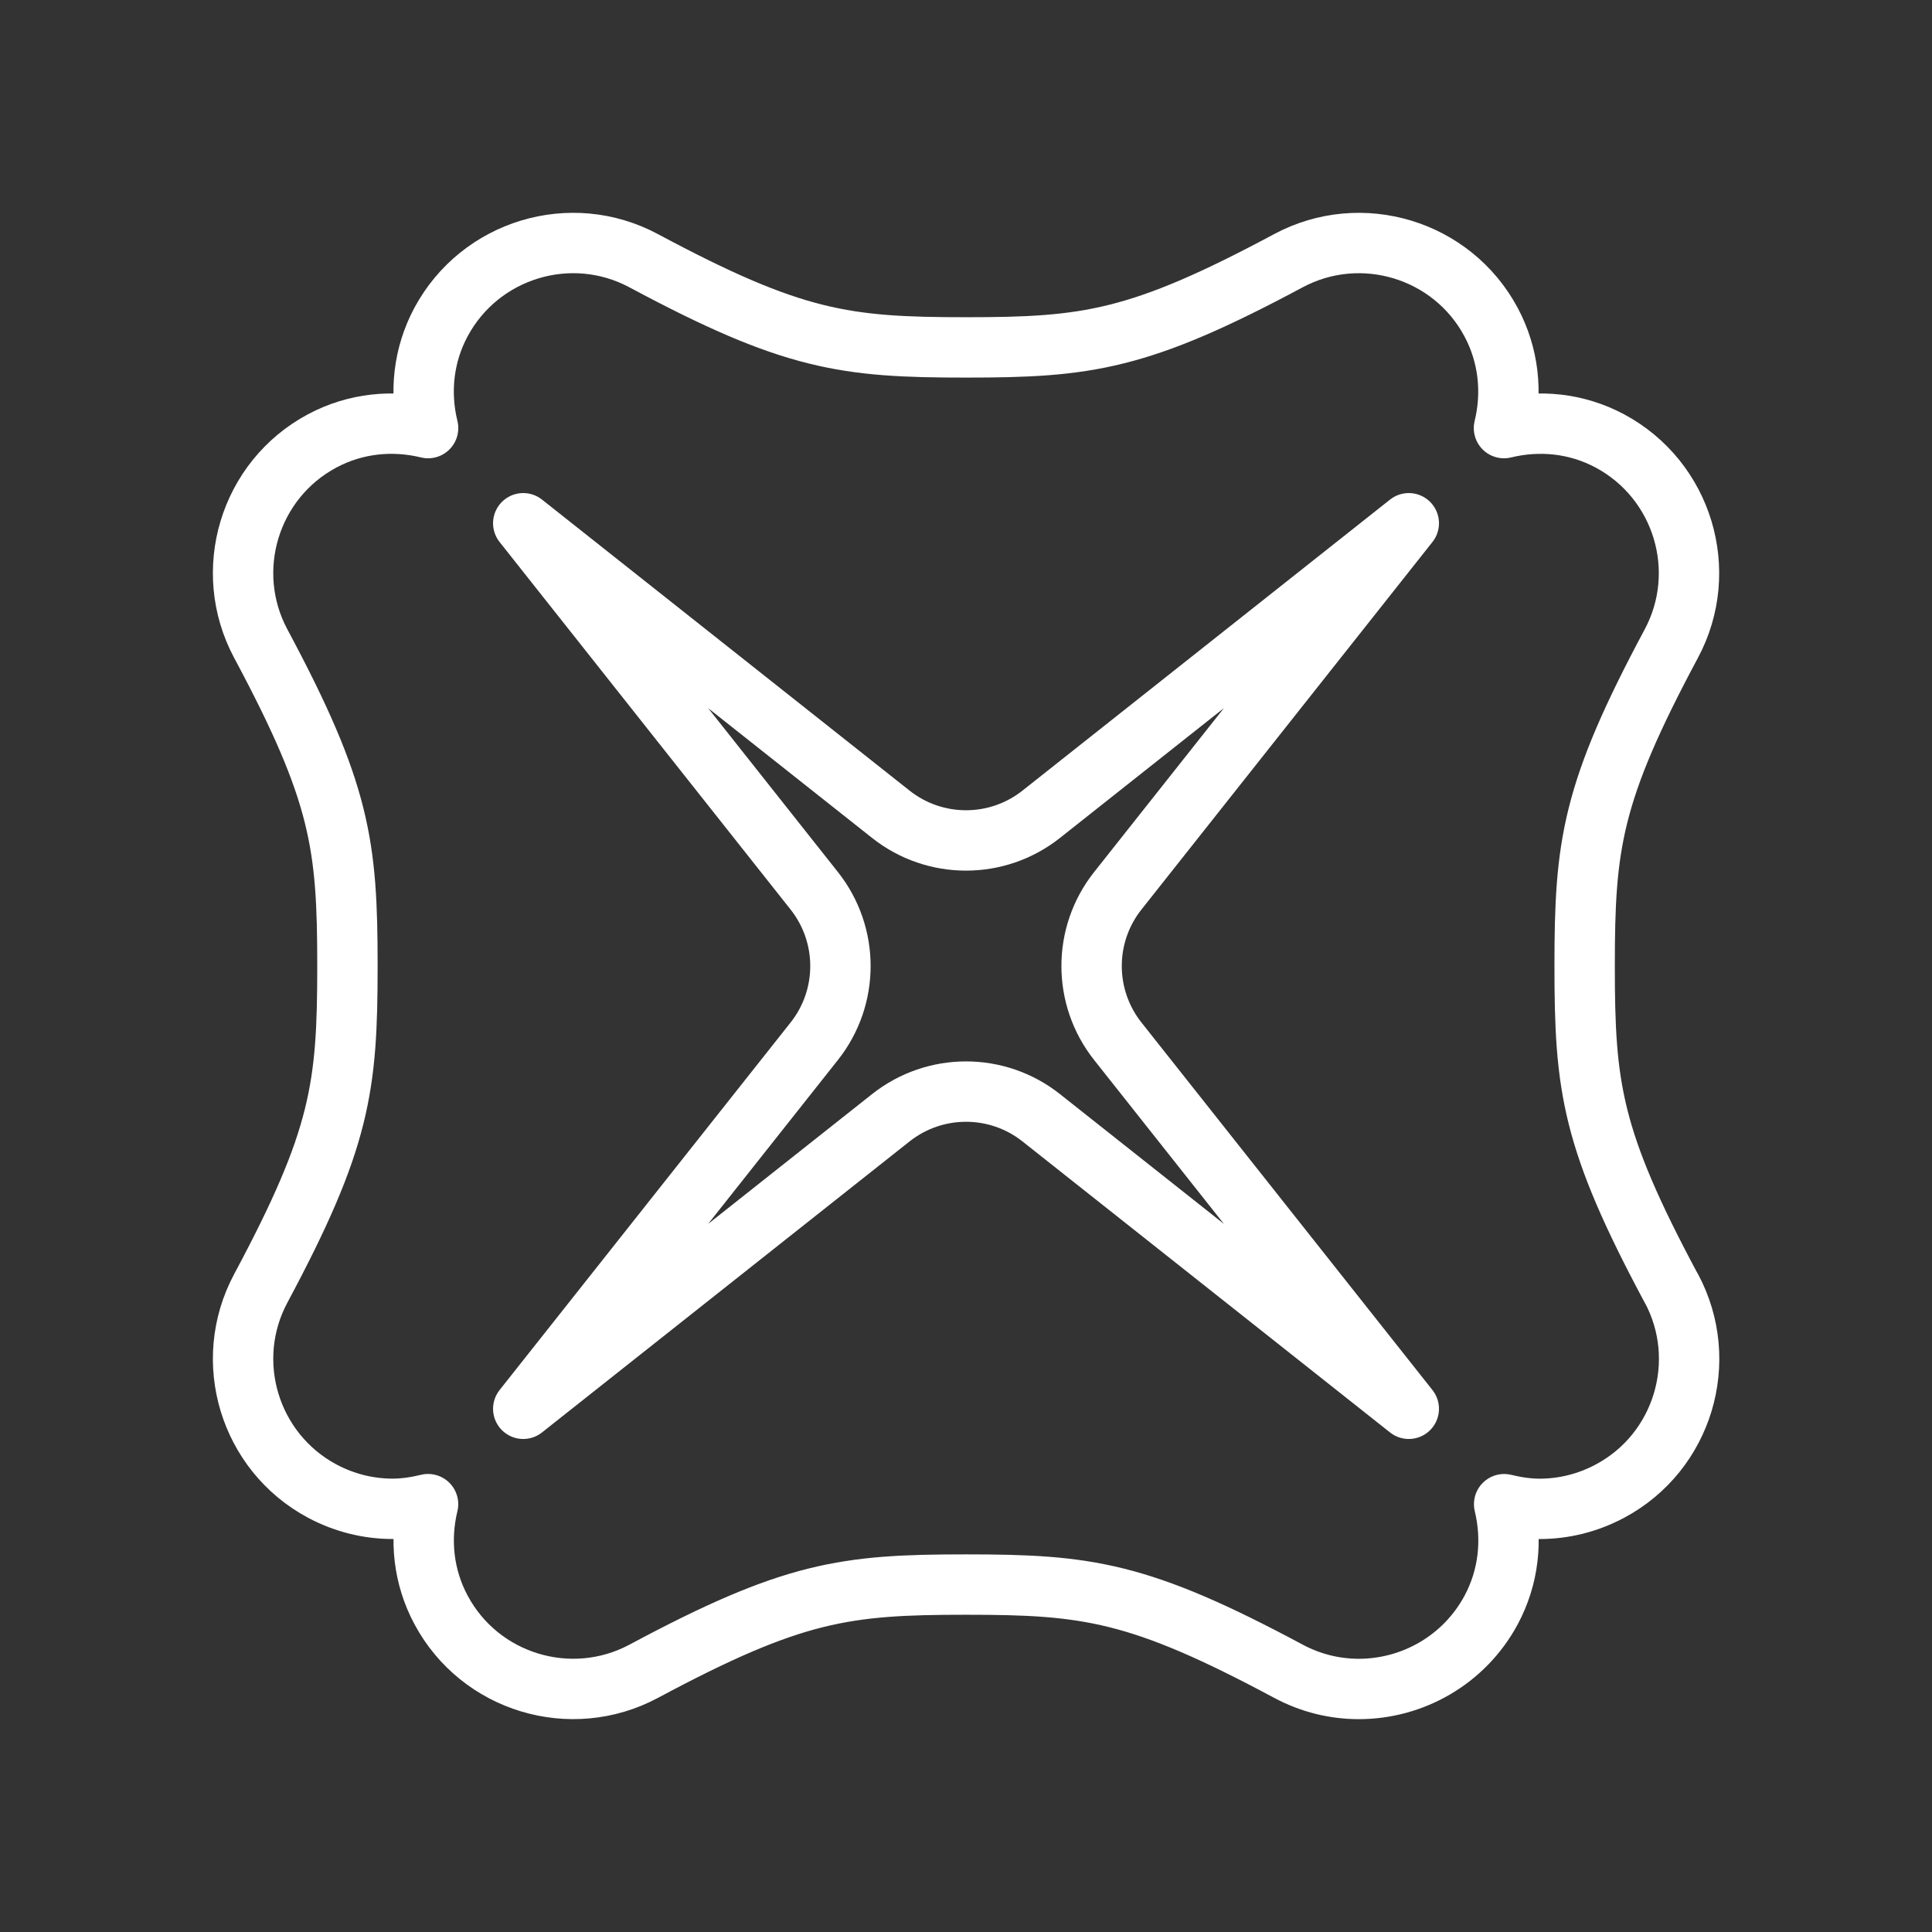 <ns0:svg xmlns:ns0="http://www.w3.org/2000/svg" id="b" viewBox="0 0 48 48" style="stroke-width:1.5px"><ns0:rect x="0" y="0" width="48" height="48" fill="#333333" stroke="none"/><ns0:defs style="stroke-width:1.5px"><ns0:style style="stroke-width:1.5px">.c{fill:none;stroke:#fff;stroke-linecap:round;stroke-linejoin:round;}</ns0:style></ns0:defs><ns0:path class="c" d="m13,13l9.133,7.231c1.094.866,2.64.866,3.735,0l9.133-7.231-7.231,9.133c-.866,1.094-.866,2.64,0,3.735l7.231,9.133-9.133-7.231c-1.094-.866-2.64-.866-3.735,0l-9.133,7.231,7.231-9.133c.866-1.094.866-2.64,0-3.735l-7.231-9.133Z" style="stroke-width:1.5px" /><ns0:path class="c" d="m41.523,32.009c-1.986-3.71-2.153-4.997-2.153-8.008s.167-4.299,2.152-8.008c.969-1.807.287-4.066-1.523-5.037-.84-.45-1.773-.53-2.633-.32.217-.892.115-1.819-.321-2.634-.967-1.809-3.228-2.492-5.035-1.525-3.711,1.987-4.997,2.154-8.009,2.154s-4.298-.167-8.008-2.153c-1.809-.97-4.065-.284-5.036,1.523-.437.816-.539,1.743-.321,2.635-.86-.21-1.794-.13-2.633.319-1.809.967-2.492,3.227-1.524,5.036,1.986,3.71,2.153,4.997,2.153,8.009s-.167,4.298-2.152,8.007c-.969,1.807-.287,4.066,1.522,5.037.549.293,1.147.442,1.752.442.295,0,.59-.045.881-.116-.215.89-.113,1.815.323,2.628.968,1.81,3.228,2.49,5.035,1.524,3.711-1.987,4.997-2.154,8.009-2.154s4.298.167,8.008,2.153c.557.299,1.157.441,1.749.441,1.328,0,2.615-.712,3.288-1.962.436-.814.538-1.739.323-2.629.292.071.587.116.881.116.605,0,1.203-.149,1.751-.442,1.809-.967,2.492-3.227,1.524-5.036Z" style="stroke-width:1.5px" /></ns0:svg>